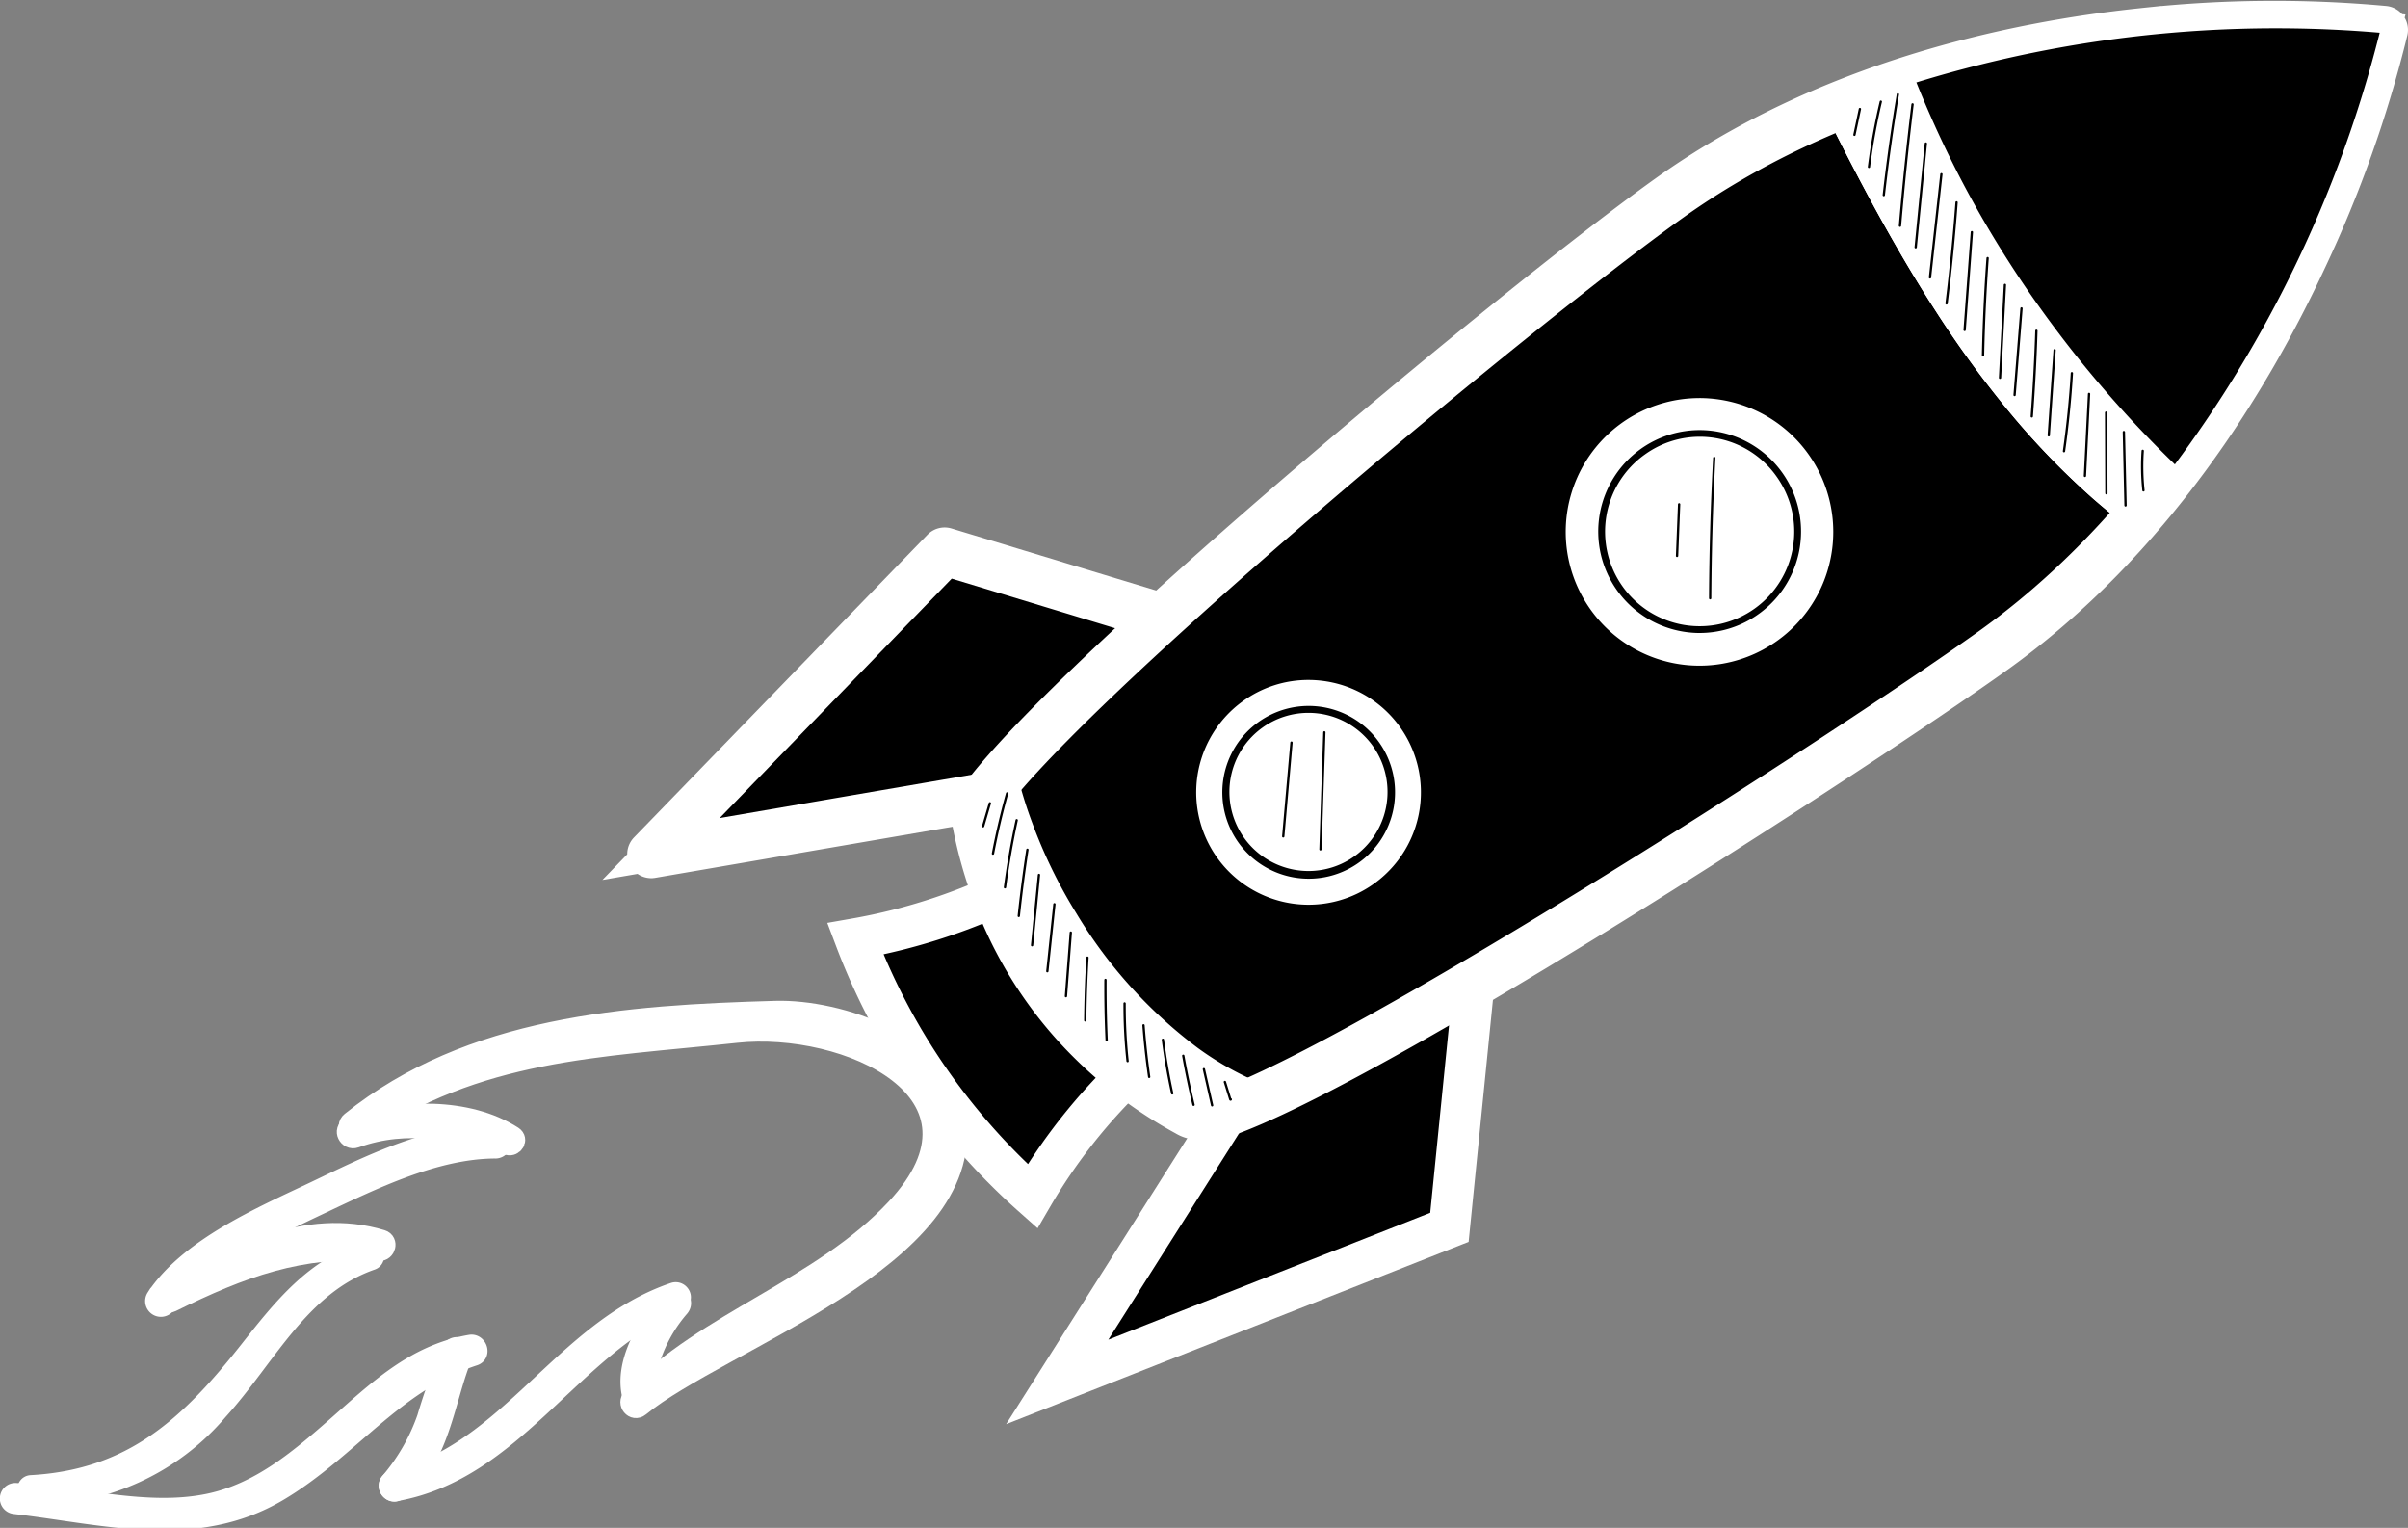 <svg xmlns="http://www.w3.org/2000/svg" width="117.109" height="74.288" viewBox="0 0 117.109 74.288">
  <rect x="0" y="0" width="117.109" height="74.288" fill="#808080" stroke="none"/>
  <g id="decoration_rocket" transform="translate(-529.497 -8425.841)">
    <g id="Group_3458" data-name="Group 3458" transform="translate(18080.076 19837.135)">
      <g id="Group_1587" data-name="Group 1587" transform="translate(-17519.076 -11384.648)">
        <path id="Path_1061" data-name="Path 1061" d="M125.957,200.353l-12.643-3.834L99.043,211.238l21.023-3.614Z" transform="translate(-98.875 -196.352)"/>
        <path id="Path_1062" data-name="Path 1062" d="M98.728,211.091a.168.168,0,0,1-.12-.284l14.271-14.718a.167.167,0,0,1,.169-.043l12.643,3.833a.168.168,0,0,1,.082.266l-5.891,7.271a.17.17,0,0,1-.1.059l-21.023,3.613Zm14.321-14.7L99.206,210.671l20.455-3.516,5.694-7.028Z" transform="translate(-98.56 -196.038)" fill="#fff" stroke="#fff" stroke-width="2"/>
      </g>
      <g id="Group_1588" data-name="Group 1588" transform="translate(-17499.33 -11364.931)">
        <path id="Path_1063" data-name="Path 1063" d="M176.231,253.232l-1.321,13.145-19.073,7.517,11.417-18.019Z" transform="translate(-155.669 -253.065)" stroke="#fff" stroke-width="2"/>
        <path id="Path_1064" data-name="Path 1064" d="M155.522,273.748a.167.167,0,0,1-.142-.257L166.8,255.472a.167.167,0,0,1,.094-.071l8.976-2.643a.168.168,0,0,1,.214.178l-1.321,13.145a.168.168,0,0,1-.105.139l-19.073,7.517A.171.171,0,0,1,155.522,273.748ZM167.047,255.7l-11.108,17.531,18.5-7.291,1.286-12.8Z" transform="translate(-155.354 -252.75)" fill="#fff"/>
      </g>
      <g id="Group_1589" data-name="Group 1589" transform="translate(-17509.152 -11368.558)">
        <path id="Path_1065" data-name="Path 1065" d="M141.706,251.35a27.436,27.436,0,0,0-5.5,6.709,31.783,31.783,0,0,1-8.616-12.512,28.7,28.7,0,0,0,8.171-2.745C137.612,245.876,139.906,248.618,141.706,251.35Z" transform="translate(-127.42 -242.634)" stroke="#fff" stroke-width="2"/>
        <path id="Path_1066" data-name="Path 1066" d="M135.889,257.912a.168.168,0,0,1-.113-.044,31.9,31.9,0,0,1-8.66-12.578.167.167,0,0,1,.129-.223,28.523,28.523,0,0,0,8.127-2.732.167.167,0,0,1,.215.065c1.079,1.79,2.312,3.472,3.505,5.1.868,1.185,1.688,2.3,2.439,3.443a.168.168,0,0,1-.029.218,23.092,23.092,0,0,0-4.681,5.484c-.267.413-.518.8-.8,1.2a.167.167,0,0,1-.119.07ZM127.5,245.363a31.575,31.575,0,0,0,8.36,12.129c.232-.336.45-.674.679-1.029a23.311,23.311,0,0,1,4.632-5.457c-.724-1.091-1.514-2.169-2.349-3.308-1.169-1.594-2.376-3.241-3.443-5A28.617,28.617,0,0,1,127.5,245.363Z" transform="translate(-127.105 -242.319)" fill="#fff"/>
      </g>
      <g id="Group_1590" data-name="Group 1590" transform="translate(-17503.365 -11410.25)">
        <path id="Path_1067" data-name="Path 1067" d="M145.9,166.564A19.608,19.608,0,0,0,149.642,172a20.814,20.814,0,0,0,4.964,3.76c.492.268.462.047.98.277,6.133-1.582,31.036-17.636,38.16-22.719,14.854-10.6,19.04-30.2,19.04-30.2s-19.9-2.422-34.753,8.175c-7.432,5.3-30.359,24.373-33.8,29.842A21.289,21.289,0,0,0,145.9,166.564Z" transform="translate(-144.061 -122.715)"/>
        <path id="Path_1068" data-name="Path 1068" d="M155.271,175.9a.165.165,0,0,1-.068-.015,1.029,1.029,0,0,0-.425-.109,1.143,1.143,0,0,1-.567-.173,20.929,20.929,0,0,1-5-3.79,19.726,19.726,0,0,1-3.772-5.484,21.455,21.455,0,0,1-1.686-5.471.166.166,0,0,1,.023-.117c3.445-5.469,26.207-24.437,33.848-29.889,7.7-5.5,16.774-7.433,23.026-8.092a58.626,58.626,0,0,1,11.844-.113.167.167,0,0,1,.144.2,58.637,58.637,0,0,1-3.961,11.162c-2.657,5.7-7.441,13.645-15.144,19.14-6.822,4.867-31.923,21.122-38.216,22.744A.158.158,0,0,1,155.271,175.9Zm-11.18-15.035a21.113,21.113,0,0,0,1.648,5.322h0a19.388,19.388,0,0,0,3.708,5.391,20.594,20.594,0,0,0,4.924,3.73.833.833,0,0,0,.426.134,1.3,1.3,0,0,1,.487.114c6.083-1.626,30.81-17.514,38.05-22.678,7.641-5.451,12.391-13.341,15.031-19a59.6,59.6,0,0,0,3.9-10.917,59.624,59.624,0,0,0-11.592.135c-6.21.655-15.217,2.579-22.858,8.03C170.215,136.543,147.632,155.351,144.091,160.861Z" transform="translate(-143.747 -122.405)" fill="#fff" stroke="#fff" stroke-width="2"/>
      </g>
      <g id="Group_1591" data-name="Group 1591" transform="translate(-17503.365 -11374.269)">
        <path id="Path_1069" data-name="Path 1069" d="M154.991,240.274a23.3,23.3,0,0,1-5.942-6.584,24.32,24.32,0,0,1-2.165-4.436,21.071,21.071,0,0,1-.752-2.447c-.034-.143-.066-.287-.1-.431a18.312,18.312,0,0,0-1.806,2.271,21.289,21.289,0,0,0,1.672,5.428,19.609,19.609,0,0,0,3.741,5.438,20.814,20.814,0,0,0,4.964,3.76c.492.268.462.047.98.277a20.041,20.041,0,0,0,3.195-1.263A15.1,15.1,0,0,1,154.991,240.274Z" transform="translate(-144.061 -226.208)" fill="#fff"/>
        <path id="Path_1070" data-name="Path 1070" d="M155.271,243.4a.165.165,0,0,1-.068-.015,1.029,1.029,0,0,0-.425-.109,1.142,1.142,0,0,1-.567-.173,20.929,20.929,0,0,1-5-3.79,19.726,19.726,0,0,1-3.772-5.484,21.455,21.455,0,0,1-1.686-5.471.166.166,0,0,1,.023-.117,18.418,18.418,0,0,1,1.823-2.294.168.168,0,0,1,.289.076c.031.143.063.286.1.428a20.705,20.705,0,0,0,.746,2.427,24.292,24.292,0,0,0,2.15,4.406,22.951,22.951,0,0,0,5.9,6.537,14.934,14.934,0,0,0,3.748,1.99.168.168,0,0,1,.015.31,20.069,20.069,0,0,1-3.225,1.273A.158.158,0,0,1,155.271,243.4Zm-11.18-15.035a21.113,21.113,0,0,0,1.648,5.322,19.389,19.389,0,0,0,3.708,5.391,20.594,20.594,0,0,0,4.924,3.73.833.833,0,0,0,.426.134,1.3,1.3,0,0,1,.487.114,18.643,18.643,0,0,0,2.747-1.068,15.411,15.411,0,0,1-3.454-1.895h0a23.287,23.287,0,0,1-5.986-6.632,24.575,24.575,0,0,1-2.18-4.466,21.018,21.018,0,0,1-.758-2.466l-.027-.115A17.234,17.234,0,0,0,144.091,228.369Z" transform="translate(-143.747 -225.894)" fill="#fff"/>
      </g>
      <g id="Group_1592" data-name="Group 1592" transform="translate(-17461.855 -11410.251)">
        <path id="Path_1071" data-name="Path 1071" d="M265.937,131.5c.954,1.755,1.957,3.482,3.039,5.157a51.42,51.42,0,0,0,3.5,4.822,37.371,37.371,0,0,0,4.085,4.252q.874.771,1.808,1.475c9.423-10.64,12.293-24.084,12.293-24.084s-13.836-1.684-27.046,3.9C264.37,128.526,265.136,130.022,265.937,131.5Z" transform="translate(-263.453 -122.714)"/>
        <path id="Path_1072" data-name="Path 1072" d="M278.059,147.058a.167.167,0,0,1-.1-.034c-.644-.488-1.255-.987-1.817-1.483a37.725,37.725,0,0,1-4.1-4.271,51.212,51.212,0,0,1-3.516-4.838c-1.006-1.556-2-3.246-3.046-5.168h0c-.727-1.34-1.464-2.764-2.319-4.483a.168.168,0,0,1,.085-.229,56.484,56.484,0,0,1,18.533-4.058,54.813,54.813,0,0,1,8.6.145.167.167,0,0,1,.144.2,54.673,54.673,0,0,1-2.621,8.08,56.728,56.728,0,0,1-9.71,16.08A.166.166,0,0,1,278.059,147.058ZM265.77,131.1c1.04,1.914,2.032,3.6,3.033,5.146a50.859,50.859,0,0,0,3.493,4.806,37.352,37.352,0,0,0,4.066,4.233c.519.459,1.082.92,1.674,1.373a59.46,59.46,0,0,0,12.111-23.71,59.376,59.376,0,0,0-26.611,3.84c.819,1.644,1.531,3.018,2.234,4.312Z" transform="translate(-263.139 -122.401)" fill="#fff"/>
      </g>
      <g id="Group_1593" data-name="Group 1593" transform="translate(-17461.855 -11407.608)">
        <path id="Path_1073" data-name="Path 1073" d="M278.377,147.285q-1.748-1.869-3.315-3.9c-1.05-1.358-2.04-2.762-2.957-4.213s-1.754-2.92-2.517-4.442q-1.043-2.082-1.9-4.25c-1.35.429-2.71.924-4.063,1.5.749,1.506,1.515,3,2.316,4.477.954,1.755,1.957,3.482,3.039,5.157a51.418,51.418,0,0,0,3.5,4.822,37.37,37.37,0,0,0,4.085,4.252q.874.771,1.808,1.475c.773-.873,1.5-1.764,2.186-2.665C279.809,148.783,279.083,148.041,278.377,147.285Z" transform="translate(-263.453 -130.316)" fill="#fff"/>
        <path id="Path_1074" data-name="Path 1074" d="M278.059,152.016a.167.167,0,0,1-.1-.034c-.644-.488-1.255-.987-1.817-1.483a37.725,37.725,0,0,1-4.1-4.271,51.206,51.206,0,0,1-3.516-4.838c-1.006-1.556-2-3.246-3.046-5.168-.727-1.34-1.464-2.764-2.319-4.483a.168.168,0,0,1,.085-.229c1.3-.55,2.672-1.055,4.077-1.5a.167.167,0,0,1,.207.1c.57,1.434,1.209,2.859,1.9,4.237.734,1.465,1.578,2.955,2.509,4.428.889,1.407,1.881,2.82,2.948,4.2,1.039,1.343,2.151,2.65,3.3,3.884h0c.764.817,1.476,1.538,2.175,2.205a.169.169,0,0,1,.018.223c-.718.942-1.456,1.842-2.194,2.675A.166.166,0,0,1,278.059,152.016ZM263.536,131.75c.819,1.644,1.531,3.018,2.234,4.312,1.04,1.914,2.032,3.6,3.033,5.146a50.863,50.863,0,0,0,3.493,4.806,37.353,37.353,0,0,0,4.066,4.233c.519.459,1.082.92,1.674,1.373.667-.759,1.333-1.572,1.984-2.42-.669-.642-1.351-1.335-2.08-2.115h0c-1.161-1.242-2.28-2.557-3.325-3.908-1.073-1.388-2.071-2.81-2.966-4.226-.937-1.482-1.786-2.981-2.525-4.457-.671-1.34-1.293-2.724-1.852-4.118C265.987,130.789,264.732,131.25,263.536,131.75Z" transform="translate(-263.139 -130.001)" fill="#fff"/>
      </g>
      <g id="Group_1594" data-name="Group 1594" transform="translate(-17475.613 -11393.144)">
        <circle id="Ellipse_48" data-name="Ellipse 48" cx="6.657" cy="6.657" r="6.657" transform="matrix(0.171, -0.985, 0.985, 0.171, 0, 13.118)" fill="#fff"/>
        <path id="Path_1075" data-name="Path 1075" d="M232.907,187.754a6.915,6.915,0,0,1-1.14-.095,6.8,6.8,0,1,1,1.14.095Zm-.029-13.316a6.506,6.506,0,1,0,1.084.09A6.578,6.578,0,0,0,232.878,174.437Z" transform="translate(-225.198 -173.233)"/>
      </g>
      <g id="Group_1595" data-name="Group 1595" transform="translate(-17472.852 -11390.38)">
        <path id="Path_1076" data-name="Path 1076" d="M233.992,180.916a4.765,4.765,0,1,1-1.112,6.646A4.765,4.765,0,0,1,233.992,180.916Z" transform="translate(-231.826 -179.865)" fill="#fff"/>
        <path id="Path_1077" data-name="Path 1077" d="M236.454,189.417a4.967,4.967,0,0,1-.824-.069,4.932,4.932,0,0,1-2.051-8.88h0a4.932,4.932,0,1,1,2.875,8.948Zm-2.68-8.676h0a4.6,4.6,0,1,0,6.412,1.073A4.568,4.568,0,0,0,233.773,180.742Z" transform="translate(-231.51 -179.554)"/>
      </g>
      <g id="Group_1596" data-name="Group 1596" transform="translate(-17493.188 -11379.018)">
        <circle id="Ellipse_49" data-name="Ellipse 49" cx="5.632" cy="5.632" r="5.632" transform="translate(0 1.311) rotate(-6.682)" fill="#fff"/>
        <path id="Path_1078" data-name="Path 1078" d="M180.119,225.119a5.8,5.8,0,0,1-3.376-10.518h0a5.8,5.8,0,1,1,3.376,10.518Zm-.019-11.263a5.424,5.424,0,0,0-3.162,1.017h0a5.464,5.464,0,1,0,4.075-.941A5.559,5.559,0,0,0,180.1,213.856Zm-3.259.881h0Z" transform="translate(-173.862 -213.072)"/>
      </g>
      <g id="Group_1597" data-name="Group 1597" transform="translate(-17491.135 -11376.969)">
        <path id="Path_1079" data-name="Path 1079" d="M181.09,219.36a4.031,4.031,0,1,1-.94,5.623A4.031,4.031,0,0,1,181.09,219.36Z" transform="translate(-179.234 -218.442)" fill="#fff"/>
        <path id="Path_1080" data-name="Path 1080" d="M183.129,226.525a4.28,4.28,0,0,1-.7-.058,4.2,4.2,0,0,1-1.746-7.559h0a4.2,4.2,0,1,1,2.447,7.617Zm-.017-8.064a3.835,3.835,0,0,0-2.236.719h0a3.845,3.845,0,1,0,2.236-.719Zm-2.333.583h0Z" transform="translate(-178.923 -218.126)"/>
      </g>
      <g id="Group_1618" data-name="Group 1618" transform="translate(-17488.227 -11375.242)">
        <path id="Path_1107" data-name="Path 1107" d="M187.344,227.763h-.005a.056.056,0,0,1-.051-.061l.4-4.559a.056.056,0,0,1,.112.01l-.4,4.559A.056.056,0,0,1,187.344,227.763Z" transform="translate(-187.287 -223.093)"/>
      </g>
      <g id="Group_1619" data-name="Group 1619" transform="translate(-17486.418 -11375.742)">
        <path id="Path_1108" data-name="Path 1108" d="M192.547,227.455h0a.056.056,0,0,1-.054-.058l.19-5.689a.056.056,0,0,1,.056-.054h0a.056.056,0,0,1,.054.058l-.19,5.689A.056.056,0,0,1,192.547,227.455Z" transform="translate(-192.491 -221.654)"/>
      </g>
      <g id="Group_1620" data-name="Group 1620" transform="translate(-17469.076 -11386.827)">
        <path id="Path_1109" data-name="Path 1109" d="M242.426,192.389h0a.056.056,0,0,1-.054-.058l.1-2.506a.056.056,0,1,1,.112,0l-.1,2.506A.056.056,0,0,1,242.426,192.389Z" transform="translate(-242.37 -189.771)"/>
      </g>
      <g id="Group_1621" data-name="Group 1621" transform="translate(-17467.465 -11389.077)">
        <path id="Path_1110" data-name="Path 1110" d="M247.061,190.227h0a.055.055,0,0,1-.055-.056c.011-2.264.078-4.558.2-6.817a.056.056,0,1,1,.111.006c-.12,2.258-.186,4.55-.2,6.812A.056.056,0,0,1,247.061,190.227Z" transform="translate(-247.005 -183.301)"/>
      </g>
      <g id="Group_1653" data-name="Group 1653" transform="translate(-17460.447 -11406.056)">
        <path id="Path_1142" data-name="Path 1142" d="M267.243,135.839h-.011a.056.056,0,0,1-.043-.066l.267-1.259a.056.056,0,0,1,.109.023l-.267,1.259A.056.056,0,0,1,267.243,135.839Z" transform="translate(-267.188 -134.468)"/>
      </g>
      <g id="Group_1654" data-name="Group 1654" transform="translate(-17459.74 -11406.413)">
        <path id="Path_1143" data-name="Path 1143" d="M269.273,136.729h-.007a.056.056,0,0,1-.049-.063,29.764,29.764,0,0,1,.579-3.183.056.056,0,0,1,.108.026,29.657,29.657,0,0,0-.577,3.171A.056.056,0,0,1,269.273,136.729Z" transform="translate(-269.217 -133.44)"/>
      </g>
      <g id="Group_1655" data-name="Group 1655" transform="translate(-17459.02 -11406.761)">
        <path id="Path_1144" data-name="Path 1144" d="M271.351,137.448h-.006a.056.056,0,0,1-.049-.062c.186-1.632.417-3.28.685-4.9a.055.055,0,0,1,.064-.046.056.056,0,0,1,.046.064c-.268,1.616-.5,3.263-.684,4.893A.056.056,0,0,1,271.351,137.448Z" transform="translate(-271.295 -132.44)"/>
      </g>
      <g id="Group_1656" data-name="Group 1656" transform="translate(-17458.232 -11406.274)">
        <path id="Path_1145" data-name="Path 1145" d="M273.612,139.85h-.005a.056.056,0,0,1-.051-.061c.168-1.961.373-3.947.611-5.9a.056.056,0,1,1,.111.014c-.237,1.954-.442,3.939-.61,5.9A.056.056,0,0,1,273.612,139.85Z" transform="translate(-273.556 -133.838)"/>
      </g>
      <g id="Group_1657" data-name="Group 1657" transform="translate(-17457.471 -11404.372)">
        <path id="Path_1146" data-name="Path 1146" d="M275.8,144.465H275.8a.056.056,0,0,1-.05-.061l.494-5.044a.057.057,0,0,1,.061-.05.056.056,0,0,1,.05.061l-.494,5.045A.056.056,0,0,1,275.8,144.465Z" transform="translate(-275.747 -139.309)"/>
      </g>
      <g id="Group_1658" data-name="Group 1658" transform="translate(-17456.773 -11402.883)">
        <path id="Path_1147" data-name="Path 1147" d="M277.8,148.723H277.8a.056.056,0,0,1-.049-.062l.554-5.021a.056.056,0,0,1,.111.012l-.554,5.021A.056.056,0,0,1,277.8,148.723Z" transform="translate(-277.749 -143.591)"/>
      </g>
      <g id="Group_1659" data-name="Group 1659" transform="translate(-17455.967 -11401.511)">
        <path id="Path_1148" data-name="Path 1148" d="M280.131,152.566h-.007a.056.056,0,0,1-.049-.062c.2-1.626.365-3.278.487-4.91a.057.057,0,0,1,.06-.052.056.056,0,0,1,.051.06c-.122,1.634-.286,3.288-.488,4.916A.056.056,0,0,1,280.131,152.566Z" transform="translate(-280.075 -147.541)"/>
      </g>
      <g id="Group_1660" data-name="Group 1660" transform="translate(-17455.092 -11400.062)">
        <path id="Path_1149" data-name="Path 1149" d="M282.649,156.574h0a.056.056,0,0,1-.052-.059l.351-4.755a.056.056,0,0,1,.112.008l-.351,4.754A.056.056,0,0,1,282.649,156.574Z" transform="translate(-282.593 -151.708)"/>
      </g>
      <g id="Group_1661" data-name="Group 1661" transform="translate(-17454.195 -11398.799)">
        <path id="Path_1150" data-name="Path 1150" d="M285.224,160.179h0a.056.056,0,0,1-.055-.057c.034-1.573.109-3.164.224-4.73a.056.056,0,1,1,.112.008c-.115,1.564-.19,3.153-.224,4.724A.056.056,0,0,1,285.224,160.179Z" transform="translate(-285.168 -155.34)"/>
      </g>
      <g id="Group_1662" data-name="Group 1662" transform="translate(-17453.369 -11397.498)">
        <path id="Path_1151" data-name="Path 1151" d="M287.6,163.708h0a.056.056,0,0,1-.053-.059l.239-4.516a.057.057,0,0,1,.059-.053.056.056,0,0,1,.052.059l-.239,4.517A.056.056,0,0,1,287.6,163.708Z" transform="translate(-287.545 -159.08)"/>
      </g>
      <g id="Group_1663" data-name="Group 1663" transform="translate(-17452.662 -11396.351)">
        <path id="Path_1152" data-name="Path 1152" d="M289.634,166.7h0a.056.056,0,0,1-.051-.06l.336-4.209a.056.056,0,0,1,.06-.051.055.055,0,0,1,.051.06l-.336,4.209A.056.056,0,0,1,289.634,166.7Z" transform="translate(-289.579 -162.382)"/>
      </g>
      <g id="Group_1664" data-name="Group 1664" transform="translate(-17451.826 -11395.265)">
        <path id="Path_1153" data-name="Path 1153" d="M292.04,169.776h0a.056.056,0,0,1-.051-.06c.1-1.378.179-2.777.223-4.159a.056.056,0,0,1,.112,0c-.044,1.384-.119,2.785-.223,4.164A.056.056,0,0,1,292.04,169.776Z" transform="translate(-291.984 -165.503)"/>
      </g>
      <g id="Group_1665" data-name="Group 1665" transform="translate(-17451 -11394.325)">
        <path id="Path_1154" data-name="Path 1154" d="M294.417,172.461h0a.056.056,0,0,1-.052-.059l.285-4.142a.055.055,0,0,1,.059-.052.056.056,0,0,1,.052.06l-.285,4.142A.056.056,0,0,1,294.417,172.461Z" transform="translate(-294.362 -168.207)"/>
      </g>
      <g id="Group_1666" data-name="Group 1666" transform="translate(-17450.256 -11393.204)">
        <path id="Path_1155" data-name="Path 1155" d="M296.557,175.335h-.008a.055.055,0,0,1-.047-.063c.178-1.251.307-2.525.383-3.787a.053.053,0,0,1,.059-.053.056.056,0,0,1,.052.059c-.076,1.265-.205,2.542-.384,3.8A.056.056,0,0,1,296.557,175.335Z" transform="translate(-296.501 -171.432)"/>
      </g>
      <g id="Group_1667" data-name="Group 1667" transform="translate(-17449.24 -11392.197)">
        <path id="Path_1156" data-name="Path 1156" d="M299.476,178.424h0a.056.056,0,0,1-.053-.058l.2-3.987a.054.054,0,0,1,.058-.053.056.056,0,0,1,.053.059l-.2,3.987A.056.056,0,0,1,299.476,178.424Z" transform="translate(-299.42 -174.325)"/>
      </g>
      <g id="Group_1668" data-name="Group 1668" transform="translate(-17448.207 -11391.288)">
        <path id="Path_1157" data-name="Path 1157" d="M302.461,180.975a.056.056,0,0,1-.056-.056L302.392,177a.056.056,0,0,1,.056-.056h0a.056.056,0,0,1,.056.056l.013,3.922a.056.056,0,0,1-.056.056Z" transform="translate(-302.392 -176.942)"/>
      </g>
      <g id="Group_1669" data-name="Group 1669" transform="translate(-17447.344 -11390.344)">
        <path id="Path_1158" data-name="Path 1158" d="M305.011,183.339a.056.056,0,0,1-.056-.055l-.081-3.568a.056.056,0,0,1,.055-.057.057.057,0,0,1,.057.055l.081,3.568a.056.056,0,0,1-.055.057Z" transform="translate(-304.874 -179.659)"/>
      </g>
      <g id="Group_1670" data-name="Group 1670" transform="translate(-17446.455 -11389.429)">
        <path id="Path_1159" data-name="Path 1159" d="M307.548,184.322a.056.056,0,0,1-.055-.05,11.019,11.019,0,0,1-.036-1.931.055.055,0,0,1,.06-.052.056.056,0,0,1,.052.06,10.934,10.934,0,0,0,.035,1.912.056.056,0,0,1-.05.062Z" transform="translate(-307.43 -182.289)"/>
      </g>
      <g id="Group_1671" data-name="Group 1671" transform="translate(-17502.822 -11372.291)">
        <path id="Path_1160" data-name="Path 1160" d="M145.366,232.806l-.016,0a.055.055,0,0,1-.038-.069l.326-1.113a.056.056,0,1,1,.107.031l-.326,1.113A.056.056,0,0,1,145.366,232.806Z" transform="translate(-145.31 -231.58)"/>
      </g>
      <g id="Group_1672" data-name="Group 1672" transform="translate(-17502.344 -11372.78)">
        <path id="Path_1161" data-name="Path 1161" d="M146.738,233.219h-.01a.056.056,0,0,1-.045-.065c.188-.985.421-1.974.691-2.938a.056.056,0,0,1,.107.03c-.269.961-.5,1.946-.688,2.929A.056.056,0,0,1,146.738,233.219Z" transform="translate(-146.682 -230.174)"/>
      </g>
      <g id="Group_1673" data-name="Group 1673" transform="translate(-17501.76 -11371.465)">
        <path id="Path_1162" data-name="Path 1162" d="M148.425,237.323h-.008a.055.055,0,0,1-.048-.063c.143-1.09.335-2.187.569-3.26a.056.056,0,1,1,.109.024c-.234,1.071-.425,2.164-.567,3.251A.056.056,0,0,1,148.425,237.323Z" transform="translate(-148.368 -233.956)"/>
      </g>
      <g id="Group_1674" data-name="Group 1674" transform="translate(-17501.088 -11370.032)">
        <path id="Path_1163" data-name="Path 1163" d="M150.356,241.406h-.006a.056.056,0,0,1-.05-.062c.114-1.073.256-2.157.42-3.221a.057.057,0,0,1,.064-.047.056.056,0,0,1,.047.064c-.164,1.063-.305,2.145-.419,3.216A.056.056,0,0,1,150.356,241.406Z" transform="translate(-150.3 -238.077)"/>
      </g>
      <g id="Group_1675" data-name="Group 1675" transform="translate(-17500.441 -11368.811)">
        <path id="Path_1164" data-name="Path 1164" d="M152.212,245.125h-.006a.056.056,0,0,1-.05-.061l.335-3.42a.057.057,0,0,1,.061-.05.056.056,0,0,1,.05.061l-.335,3.42A.056.056,0,0,1,152.212,245.125Z" transform="translate(-152.156 -241.593)"/>
      </g>
      <g id="Group_1676" data-name="Group 1676" transform="translate(-17499.699 -11367.384)">
        <path id="Path_1165" data-name="Path 1165" d="M154.348,249.064h-.006a.056.056,0,0,1-.05-.061l.344-3.257a.054.054,0,0,1,.061-.049.055.055,0,0,1,.05.061l-.343,3.256A.056.056,0,0,1,154.348,249.064Z" transform="translate(-154.292 -245.696)"/>
      </g>
      <g id="Group_1677" data-name="Group 1677" transform="translate(-17498.799 -11366.006)">
        <path id="Path_1166" data-name="Path 1166" d="M156.94,252.861h0a.056.056,0,0,1-.051-.06l.235-3.093a.059.059,0,0,1,.06-.051.056.056,0,0,1,.052.06L157,252.81A.056.056,0,0,1,156.94,252.861Z" transform="translate(-156.884 -249.657)"/>
      </g>
      <g id="Group_1678" data-name="Group 1678" transform="translate(-17497.855 -11364.787)">
        <path id="Path_1167" data-name="Path 1167" d="M159.65,256.329h0a.056.056,0,0,1-.055-.056c.01-1.013.046-2.041.107-3.054a.053.053,0,0,1,.059-.053.056.056,0,0,1,.052.059c-.061,1.011-.1,2.037-.107,3.049A.056.056,0,0,1,159.65,256.329Z" transform="translate(-159.594 -253.166)"/>
      </g>
      <g id="Group_1679" data-name="Group 1679" transform="translate(-17496.873 -11363.704)">
        <path id="Path_1168" data-name="Path 1168" d="M162.534,259.32a.056.056,0,0,1-.056-.053c-.044-.973-.064-1.959-.057-2.933a.056.056,0,0,1,.056-.056h0a.056.056,0,0,1,.055.056c-.006.972.013,1.956.057,2.927a.056.056,0,0,1-.053.058Z" transform="translate(-162.42 -256.278)"/>
      </g>
      <g id="Group_1680" data-name="Group 1680" transform="translate(-17495.943 -11362.561)">
        <path id="Path_1169" data-name="Path 1169" d="M165.293,262.481a.055.055,0,0,1-.055-.05,25.4,25.4,0,0,1-.145-2.808.056.056,0,0,1,.056-.056.06.06,0,0,1,.056.056,25.444,25.444,0,0,0,.144,2.8.055.055,0,0,1-.049.062Z" transform="translate(-165.092 -259.568)"/>
      </g>
      <g id="Group_1681" data-name="Group 1681" transform="translate(-17495.023 -11361.502)">
        <path id="Path_1170" data-name="Path 1170" d="M168.076,265.236a.055.055,0,0,1-.055-.048c-.121-.831-.213-1.677-.276-2.517a.056.056,0,0,1,.111-.008c.062.837.155,1.681.275,2.509a.056.056,0,0,1-.047.063Z" transform="translate(-167.744 -262.611)"/>
      </g>
      <g id="Group_1682" data-name="Group 1682" transform="translate(-17494.08 -11360.798)">
        <path id="Path_1171" data-name="Path 1171" d="M170.963,267.359a.055.055,0,0,1-.054-.044c-.19-.862-.343-1.742-.454-2.616a.056.056,0,0,1,.111-.014c.111.871.263,1.747.452,2.606a.056.056,0,0,1-.042.067Z" transform="translate(-170.454 -264.636)"/>
      </g>
      <g id="Group_1683" data-name="Group 1683" transform="translate(-17493.09 -11360.016)">
        <path id="Path_1172" data-name="Path 1172" d="M173.856,269.383a.056.056,0,0,1-.054-.043c-.187-.787-.356-1.591-.5-2.388a.056.056,0,0,1,.045-.065.057.057,0,0,1,.065.045c.144.795.312,1.6.5,2.382a.056.056,0,0,1-.041.067Z" transform="translate(-173.3 -266.887)"/>
      </g>
      <g id="Group_1684" data-name="Group 1684" transform="translate(-17492.09 -11359.365)">
        <path id="Path_1173" data-name="Path 1173" d="M176.64,270.628a.056.056,0,0,1-.055-.043l-.4-1.759a.056.056,0,0,1,.042-.067.056.056,0,0,1,.067.042l.4,1.759a.056.056,0,0,1-.042.067Z" transform="translate(-176.179 -268.758)"/>
      </g>
      <g id="Group_1685" data-name="Group 1685" transform="translate(-17491.068 -11358.743)">
        <path id="Path_1174" data-name="Path 1174" d="M179.446,271.517h0a.078.078,0,0,1-.068-.062l-.259-.836a.056.056,0,0,1,.107-.033l.25.807a.051.051,0,0,1,.022.014.066.066,0,0,1,.011.074A.071.071,0,0,1,179.446,271.517Z" transform="translate(-179.113 -270.547)"/>
      </g>
      <g id="Group_1691" data-name="Group 1691" transform="translate(-17471.744 -11370.815)">
        <g id="Group_1689" data-name="Group 1689" transform="translate(0 0)" opacity="0.129">
          <path id="Path_1178" data-name="Path 1178" d="M234.7,235.823a.285.285,0,0,1,.013.032C234.724,235.891,234.732,235.909,234.7,235.823Z" transform="translate(-234.695 -235.823)"/>
        </g>
      </g>
      <g id="Group_1695" data-name="Group 1695" transform="translate(-17485.521 -11369.114)">
        <g id="Group_1693" data-name="Group 1693" transform="translate(0 0)" opacity="0.129">
          <path id="Path_1181" data-name="Path 1181" d="M195.094,240.74l-.023.011C195.186,240.7,195.155,240.715,195.094,240.74Z" transform="translate(-195.071 -240.718)"/>
        </g>
      </g>
    </g>
    <g id="Group_3514" data-name="Group 3514" transform="translate(63.803 8404.761)">
      <path id="Path_2055" data-name="Path 2055" d="M467.228,93.745a11.62,11.62,0,0,0,9.064-4.1c2.359-2.6,3.958-6.09,7.464-7.31.224-.078.1-.464-.127-.4-2.576.707-4.209,2.8-5.795,4.808-2.91,3.688-5.683,6.286-10.624,6.561C466.96,93.316,466.976,93.745,467.228,93.745Z" fill="#fff" stroke="#fff" stroke-width="1"/>
      <path id="Path_2056" data-name="Path 2056" d="M466.417,94.194c4.359.508,8.764,1.774,12.793-.609,3.43-2.029,5.618-5.323,9.537-6.6.3-.1.129-.56-.162-.51-2.736.467-4.563,2.269-6.587,4.042-1.817,1.592-3.7,3.174-6.141,3.683-3.049.636-6.33-.363-9.392-.513A.253.253,0,0,0,466.417,94.194Z" fill="#fff" stroke="#fff" stroke-width="1"/>
      <path id="Path_2057" data-name="Path 2057" d="M487.653,86.761a30.075,30.075,0,0,0-1.184,3.279,9.8,9.8,0,0,1-1.81,3.14c-.158.193.1.519.323.382,2.081-1.3,2.32-4.528,3.205-6.6C488.333,86.616,487.81,86.436,487.653,86.761Z" fill="#fff" stroke="#fff" stroke-width="1"/>
      <path id="Path_2058" data-name="Path 2058" d="M484.915,93.577c5.772-1.012,8.545-7.04,13.753-9.243.267-.113.073-.488-.19-.4-5.4,1.832-8.027,7.838-13.651,9.144A.253.253,0,0,0,484.915,93.577Z" fill="#fff" stroke="#fff" stroke-width="1"/>
      <path id="Path_2059" data-name="Path 2059" d="M498.217,84.26c-.989,1.235-2.2,3.071-1.751,4.738.07.259.5.288.507-.021a7.232,7.232,0,0,1,1.763-4.354C498.989,84.3,498.471,83.943,498.217,84.26Z" fill="#fff" stroke="#fff" stroke-width="1"/>
      <path id="Path_2060" data-name="Path 2060" d="M496.794,89.464c3.977-3.254,16.3-7.217,15.387-13.935-.5-3.656-5.709-5.375-8.777-5.286-7.266.209-14.825.727-20.632,5.386-.28.225.068.61.353.417,5.84-3.97,11.577-4.032,18.374-4.76,5.367-.574,13.088,2.888,7.774,8.565-3.649,3.9-9.177,5.446-12.824,9.205C496.213,89.3,496.523,89.687,496.794,89.464Z" fill="#fff" stroke="#fff" stroke-width="1"/>
      <path id="Path_2061" data-name="Path 2061" d="M482.97,76.395c2.576-.923,4.92-.336,7.446.352.243.066.456-.258.217-.413-2.192-1.416-5.543-1.337-7.9-.438C482.4,76.023,482.639,76.513,482.97,76.395Z" fill="#fff" stroke="#fff" stroke-width="1"/>
      <path id="Path_2062" data-name="Path 2062" d="M489.813,76.371c-2.92-.284-6.282,1.449-8.818,2.655s-6.08,2.725-7.7,5.171a.267.267,0,0,0,.437.306c1.964-2.219,4.906-3.642,7.542-4.888,2.573-1.216,5.582-2.689,8.487-2.706A.27.27,0,0,0,489.813,76.371Z" fill="#fff" stroke="#fff" stroke-width="1"/>
      <path id="Path_2063" data-name="Path 2063" d="M474.03,84.373c3.389-1.671,6.272-2.754,10.109-2.482.293.021.417-.425.118-.517-3.648-1.118-7.33.823-10.449,2.532C473.518,84.064,473.728,84.521,474.03,84.373Z" fill="#fff" stroke="#fff" stroke-width="1"/>
    </g>
  </g>
</svg>
